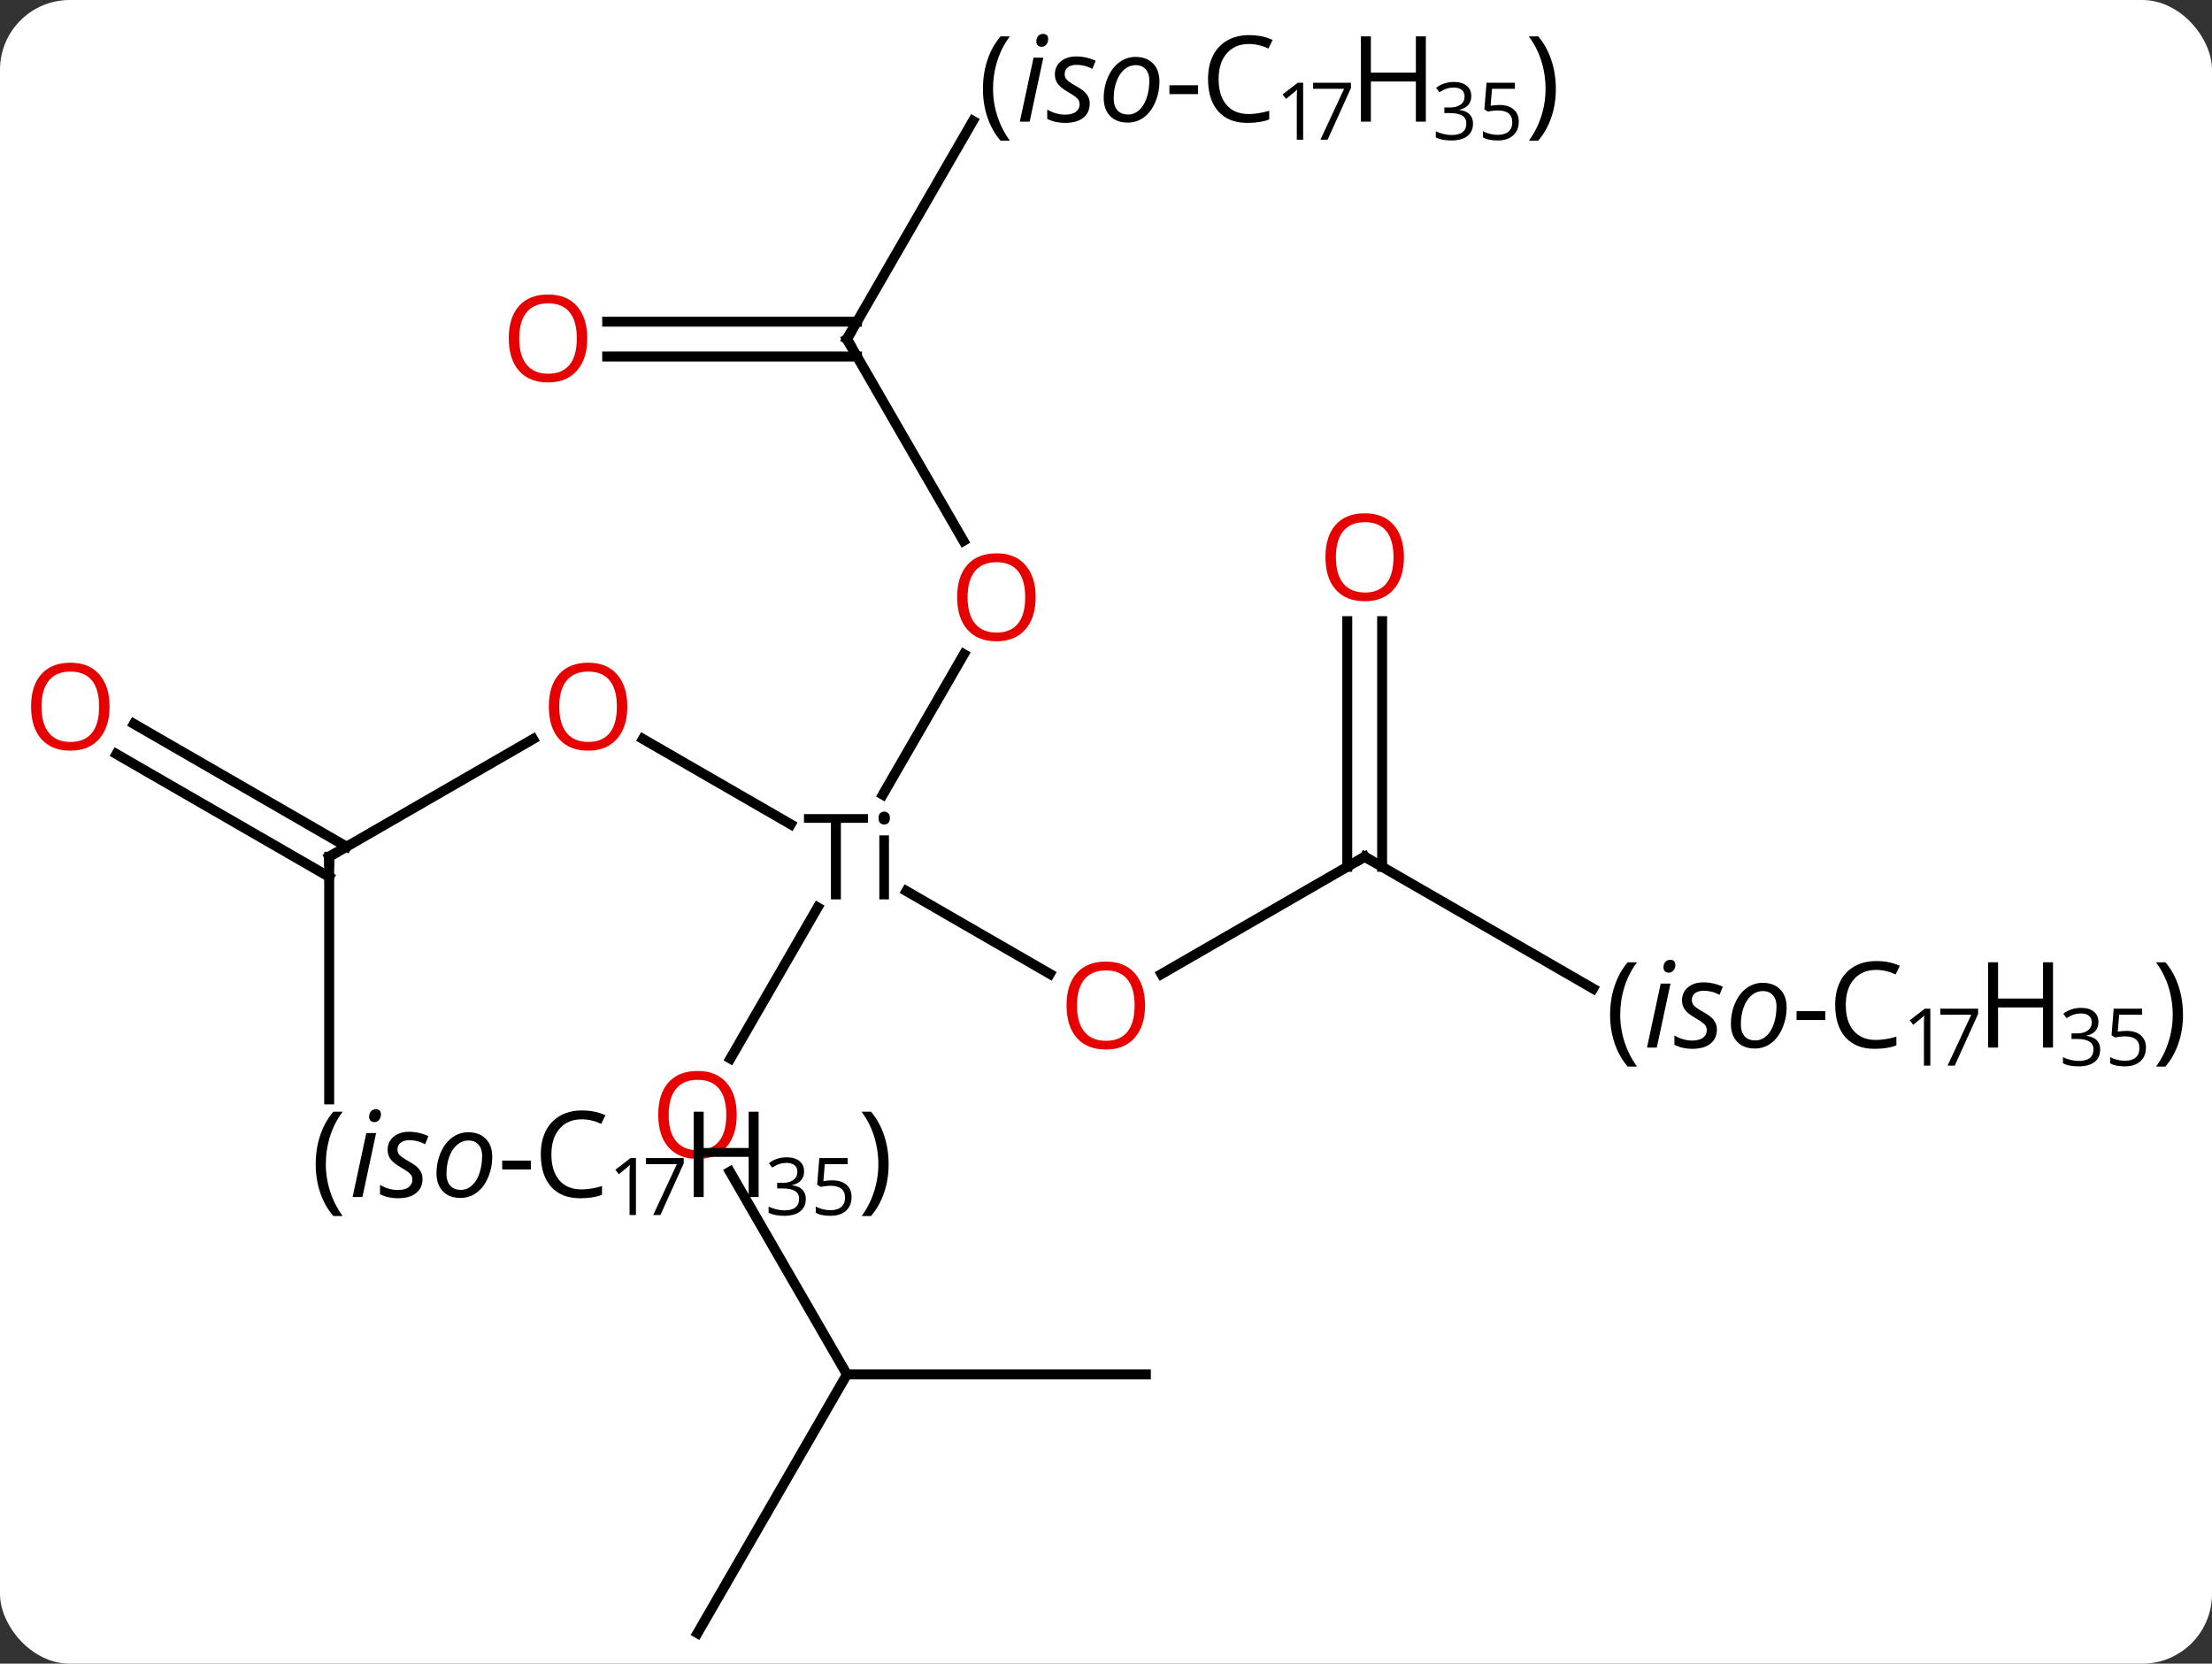 <svg width="222" viewBox="0 0 222 167" style="fill-opacity:1; color-rendering:auto; color-interpolation:auto; text-rendering:auto; stroke:black; stroke-linecap:square; stroke-miterlimit:10; shape-rendering:auto; stroke-opacity:1; fill:black; stroke-dasharray:none; font-weight:normal; stroke-width:1; font-family:'Open Sans'; font-style:normal; stroke-linejoin:miter; font-size:12; stroke-dashoffset:0; image-rendering:auto;" height="167" class="cas-substance-image" xmlns:xlink="http://www.w3.org/1999/xlink" xmlns="http://www.w3.org/2000/svg"><rect x="0" y="0" width="222" height="167" fill="#333333" stroke="none"/><svg class="cas-substance-single-component"><rect y="0" x="0" width="222" stroke="none" ry="7" rx="7" height="167" fill="white" class="cas-substance-group"/><svg y="0" x="0" width="222" viewBox="0 0 222 167" style="fill:black;" height="167" class="cas-substance-single-component-image"><svg><g><g transform="translate(85,86)" style="text-rendering:geometricPrecision; color-rendering:optimizeQuality; color-interpolation:linearRGB; stroke-linecap:butt; image-rendering:optimizeQuality;"><line y2="-11.821" y1="-3.256" x2="-20.475" x1="-5.639" style="fill:none;"/><line y2="11.759" y1="3.448" x2="20.366" x1="5.972" style="fill:none;"/><line y2="-20.332" y1="-6.234" x2="11.739" x1="3.6" style="fill:none;"/><line y2="20.258" y1="5.084" x2="-11.697" x1="-2.935" style="fill:none;"/><line y2="0" y1="-11.811" x2="-51.963" x1="-31.503" style="fill:none;"/><line y2="0" y1="11.774" x2="51.963" x1="31.568" style="fill:none;"/><line y2="-51.963" y1="-31.708" x2="0" x1="11.693" style="fill:none;"/><line y2="51.963" y1="31.616" x2="0" x1="-11.746" style="fill:none;"/><line y2="24.358" y1="0" x2="-51.963" x1="-51.963" style="fill:none;"/><line y2="-13.337" y1="-1.01" x2="-71.563" x1="-50.213" style="fill:none;"/><line y2="-10.306" y1="2.021" x2="-73.313" x1="-51.963" style="fill:none;"/><line y2="13.235" y1="0" x2="74.885" x1="51.963" style="fill:none;"/><line y2="-23.648" y1="1.01" x2="53.713" x1="53.713" style="fill:none;"/><line y2="-23.648" y1="1.01" x2="50.213" x1="50.213" style="fill:none;"/><line y2="-73.87" y1="-51.963" x2="12.648" x1="0" style="fill:none;"/><line y2="-53.713" y1="-53.713" x2="-24.062" x1="1.01" style="fill:none;"/><line y2="-50.213" y1="-50.213" x2="-24.062" x1="1.01" style="fill:none;"/><line y2="51.963" y1="51.963" x2="30" x1="0" style="fill:none;"/><line y2="77.943" y1="51.963" x2="-15" x1="0" style="fill:none;"/><path style="stroke-linecap:square; stroke:none;" d="M-0.608 4.281 L-1.608 4.281 L-1.608 -3.406 L-4.311 -3.406 L-4.311 -4.281 L2.11 -4.281 L2.11 -3.406 L-0.608 -3.406 L-0.608 4.281 ZM4.218 4.281 L3.249 4.281 L3.249 -2.141 L4.218 -2.141 L4.218 4.281 ZM3.171 -3.875 Q3.171 -4.219 3.335 -4.375 Q3.499 -4.531 3.749 -4.531 Q3.983 -4.531 4.147 -4.367 Q4.311 -4.203 4.311 -3.875 Q4.311 -3.547 4.147 -3.391 Q3.983 -3.234 3.749 -3.234 Q3.499 -3.234 3.335 -3.391 Q3.171 -3.547 3.171 -3.875 Z"/></g><g transform="translate(85,86)" style="fill:rgb(230,0,0); text-rendering:geometricPrecision; color-rendering:optimizeQuality; image-rendering:optimizeQuality; font-family:'Open Sans'; stroke:rgb(230,0,0); color-interpolation:linearRGB;"><path style="stroke:none;" d="M-22.043 -15.07 Q-22.043 -13.008 -23.082 -11.828 Q-24.121 -10.648 -25.964 -10.648 Q-27.855 -10.648 -28.886 -11.812 Q-29.918 -12.977 -29.918 -15.086 Q-29.918 -17.18 -28.886 -18.328 Q-27.855 -19.477 -25.964 -19.477 Q-24.105 -19.477 -23.074 -18.305 Q-22.043 -17.133 -22.043 -15.07 ZM-28.871 -15.07 Q-28.871 -13.336 -28.128 -12.43 Q-27.386 -11.523 -25.964 -11.523 Q-24.543 -11.523 -23.816 -12.422 Q-23.089 -13.32 -23.089 -15.07 Q-23.089 -16.805 -23.816 -17.695 Q-24.543 -18.586 -25.964 -18.586 Q-27.386 -18.586 -28.128 -17.688 Q-28.871 -16.789 -28.871 -15.07 Z"/><path style="stroke:none;" d="M29.918 14.93 Q29.918 16.992 28.878 18.172 Q27.839 19.352 25.996 19.352 Q24.105 19.352 23.074 18.188 Q22.043 17.023 22.043 14.914 Q22.043 12.82 23.074 11.672 Q24.105 10.523 25.996 10.523 Q27.855 10.523 28.886 11.695 Q29.918 12.867 29.918 14.93 ZM23.089 14.93 Q23.089 16.664 23.832 17.57 Q24.574 18.477 25.996 18.477 Q27.418 18.477 28.144 17.578 Q28.871 16.68 28.871 14.93 Q28.871 13.195 28.144 12.305 Q27.418 11.414 25.996 11.414 Q24.574 11.414 23.832 12.312 Q23.089 13.211 23.089 14.93 Z"/><path style="stroke:none;" d="M18.938 -26.05 Q18.938 -23.988 17.898 -22.808 Q16.859 -21.628 15.016 -21.628 Q13.125 -21.628 12.094 -22.793 Q11.062 -23.957 11.062 -26.066 Q11.062 -28.16 12.094 -29.308 Q13.125 -30.457 15.016 -30.457 Q16.875 -30.457 17.906 -29.285 Q18.938 -28.113 18.938 -26.05 ZM12.109 -26.05 Q12.109 -24.316 12.852 -23.41 Q13.594 -22.503 15.016 -22.503 Q16.438 -22.503 17.164 -23.402 Q17.891 -24.3 17.891 -26.05 Q17.891 -27.785 17.164 -28.675 Q16.438 -29.566 15.016 -29.566 Q13.594 -29.566 12.852 -28.668 Q12.109 -27.769 12.109 -26.05 Z"/><path style="stroke:none;" d="M-11.062 25.91 Q-11.062 27.972 -12.102 29.152 Q-13.141 30.332 -14.984 30.332 Q-16.875 30.332 -17.906 29.168 Q-18.938 28.003 -18.938 25.894 Q-18.938 23.8 -17.906 22.652 Q-16.875 21.503 -14.984 21.503 Q-13.125 21.503 -12.094 22.675 Q-11.062 23.847 -11.062 25.91 ZM-17.891 25.91 Q-17.891 27.644 -17.148 28.55 Q-16.406 29.457 -14.984 29.457 Q-13.562 29.457 -12.836 28.558 Q-12.109 27.66 -12.109 25.91 Q-12.109 24.175 -12.836 23.285 Q-13.562 22.394 -14.984 22.394 Q-16.406 22.394 -17.148 23.293 Q-17.891 24.191 -17.891 25.91 Z"/></g><g transform="translate(85,86)" style="stroke-linecap:butt; text-rendering:geometricPrecision; color-rendering:optimizeQuality; image-rendering:optimizeQuality; font-family:'Open Sans'; color-interpolation:linearRGB; stroke-miterlimit:5;"><path style="fill:none;" d="M-51.53 -0.25 L-51.963 0 L-51.963 0.5"/><path style="fill:none;" d="M51.53 0.25 L51.963 0 L52.396 0.25"/><path style="fill:none;" d="M0.25 -51.53 L0 -51.963 L0.25 -52.396"/><path style="stroke:none;" d="M-53.315 30.875 Q-53.315 29.312 -52.861 27.961 Q-52.408 26.609 -51.549 25.594 L-50.611 25.594 Q-51.455 26.719 -51.877 28.07 Q-52.299 29.422 -52.299 30.859 Q-52.299 32.266 -51.861 33.609 Q-51.424 34.953 -50.611 36.062 L-51.549 36.062 Q-52.408 35.062 -52.861 33.727 Q-53.315 32.391 -53.315 30.875 Z"/><path style="stroke:none;" d="M-48.627 34.156 L-49.611 34.156 L-48.236 27.734 L-47.252 27.734 L-48.627 34.156 ZM-47.955 26.094 Q-47.955 25.766 -47.768 25.555 Q-47.58 25.344 -47.283 25.344 Q-46.768 25.344 -46.768 25.875 Q-46.768 26.203 -46.963 26.422 Q-47.158 26.641 -47.424 26.641 Q-47.658 26.641 -47.807 26.5 Q-47.955 26.359 -47.955 26.094 ZM-42.596 32.328 Q-42.596 33.25 -43.244 33.766 Q-43.893 34.281 -45.08 34.281 Q-46.065 34.281 -46.861 33.875 L-46.861 32.938 Q-46.455 33.188 -45.979 33.32 Q-45.502 33.453 -45.096 33.453 Q-44.361 33.453 -43.986 33.164 Q-43.611 32.875 -43.611 32.422 Q-43.611 32.078 -43.815 31.852 Q-44.018 31.625 -44.705 31.219 Q-45.455 30.797 -45.776 30.391 Q-46.096 29.984 -46.096 29.422 Q-46.096 28.609 -45.502 28.109 Q-44.908 27.609 -43.94 27.609 Q-42.94 27.609 -42.002 28.047 L-42.33 28.859 L-42.658 28.703 Q-43.252 28.453 -43.94 28.453 Q-44.486 28.453 -44.799 28.711 Q-45.111 28.969 -45.111 29.375 Q-45.111 29.703 -44.901 29.938 Q-44.69 30.172 -44.049 30.531 Q-43.408 30.891 -43.143 31.141 Q-42.877 31.391 -42.736 31.68 Q-42.596 31.969 -42.596 32.328 ZM-38.004 27.656 Q-36.895 27.656 -36.246 28.312 Q-35.598 28.969 -35.598 30.125 Q-35.598 31.219 -36.02 32.203 Q-36.441 33.188 -37.16 33.719 Q-37.879 34.25 -38.785 34.25 Q-39.91 34.25 -40.551 33.586 Q-41.191 32.922 -41.191 31.781 Q-41.191 30.656 -40.762 29.68 Q-40.332 28.703 -39.606 28.18 Q-38.879 27.656 -38.004 27.656 ZM-36.613 29.984 Q-36.613 29.312 -36.981 28.898 Q-37.348 28.484 -37.973 28.484 Q-38.613 28.484 -39.121 28.914 Q-39.629 29.344 -39.91 30.117 Q-40.191 30.891 -40.191 31.828 Q-40.191 32.594 -39.816 33.016 Q-39.441 33.438 -38.738 33.438 Q-38.129 33.438 -37.645 33.008 Q-37.16 32.578 -36.887 31.789 Q-36.613 31 -36.613 29.984 Z"/><path style="stroke:none;" d="M-34.598 31.391 L-34.598 30.5 L-31.723 30.5 L-31.723 31.391 L-34.598 31.391 Z"/><path style="stroke:none;" d="M-26.613 26.359 Q-28.02 26.359 -28.84 27.297 Q-29.66 28.234 -29.66 29.875 Q-29.66 31.547 -28.871 32.469 Q-28.082 33.391 -26.629 33.391 Q-25.723 33.391 -24.582 33.062 L-24.582 33.938 Q-25.473 34.281 -26.77 34.281 Q-28.66 34.281 -29.692 33.125 Q-30.723 31.969 -30.723 29.859 Q-30.723 28.531 -30.231 27.539 Q-29.738 26.547 -28.801 26.008 Q-27.863 25.469 -26.598 25.469 Q-25.254 25.469 -24.238 25.953 L-24.66 26.812 Q-25.645 26.359 -26.613 26.359 Z"/><path style="stroke:none;" d="M-21.176 35.966 L-21.817 35.966 L-21.817 31.887 Q-21.817 31.387 -21.785 30.934 Q-21.863 31.012 -21.965 31.106 Q-22.067 31.2 -22.895 31.872 L-23.238 31.419 L-21.723 30.247 L-21.176 30.247 L-21.176 35.966 Z"/><path style="stroke:none;" d="M-19.442 35.966 L-17.067 30.856 L-20.176 30.856 L-20.176 30.247 L-16.379 30.247 L-16.379 30.778 L-18.723 35.966 L-19.442 35.966 Z"/><path style="stroke:none;" d="M-8.863 34.156 L-9.863 34.156 L-9.863 30.125 L-14.379 30.125 L-14.379 34.156 L-15.379 34.156 L-15.379 25.594 L-14.379 25.594 L-14.379 29.234 L-9.863 29.234 L-9.863 25.594 L-8.863 25.594 L-8.863 34.156 Z"/><path style="stroke:none;" d="M-4.301 31.591 Q-4.301 32.138 -4.613 32.489 Q-4.926 32.841 -5.488 32.95 L-5.488 32.981 Q-4.801 33.075 -4.465 33.427 Q-4.129 33.778 -4.129 34.341 Q-4.129 35.169 -4.699 35.606 Q-5.27 36.044 -6.301 36.044 Q-6.754 36.044 -7.137 35.973 Q-7.52 35.903 -7.863 35.731 L-7.863 35.122 Q-7.504 35.294 -7.082 35.395 Q-6.66 35.497 -6.285 35.497 Q-4.801 35.497 -4.801 34.325 Q-4.801 33.294 -6.441 33.294 L-7.004 33.294 L-7.004 32.731 L-6.426 32.731 Q-5.754 32.731 -5.363 32.434 Q-4.973 32.138 -4.973 31.622 Q-4.973 31.2 -5.262 30.966 Q-5.551 30.731 -6.051 30.731 Q-6.426 30.731 -6.754 30.833 Q-7.082 30.934 -7.504 31.2 L-7.832 30.762 Q-7.488 30.481 -7.027 30.325 Q-6.566 30.169 -6.066 30.169 Q-5.223 30.169 -4.762 30.552 Q-4.301 30.934 -4.301 31.591 Z"/><path style="stroke:none;" d="M-1.473 32.481 Q-0.567 32.481 -0.051 32.927 Q0.465 33.372 0.465 34.153 Q0.465 35.028 -0.098 35.536 Q-0.66 36.044 -1.645 36.044 Q-2.613 36.044 -3.129 35.731 L-3.129 35.106 Q-2.848 35.278 -2.442 35.38 Q-2.035 35.481 -1.645 35.481 Q-0.957 35.481 -0.574 35.161 Q-0.192 34.841 -0.192 34.216 Q-0.192 33.028 -1.66 33.028 Q-2.035 33.028 -2.645 33.138 L-2.988 32.919 L-2.77 30.247 L0.074 30.247 L0.074 30.856 L-2.223 30.856 L-2.363 32.559 Q-1.91 32.481 -1.473 32.481 Z"/><path style="stroke:none;" d="M4.184 30.875 Q4.184 32.406 3.723 33.742 Q3.262 35.078 2.418 36.062 L1.48 36.062 Q2.293 34.953 2.723 33.609 Q3.152 32.266 3.152 30.859 Q3.152 29.422 2.73 28.07 Q2.308 26.719 1.465 25.594 L2.418 25.594 Q3.277 26.609 3.73 27.969 Q4.184 29.328 4.184 30.875 Z"/><path style="fill:rgb(230,0,0); stroke:none;" d="M-74.005 -15.07 Q-74.005 -13.008 -75.045 -11.828 Q-76.084 -10.648 -77.927 -10.648 Q-79.818 -10.648 -80.849 -11.812 Q-81.88 -12.977 -81.88 -15.086 Q-81.88 -17.18 -80.849 -18.328 Q-79.818 -19.477 -77.927 -19.477 Q-76.068 -19.477 -75.037 -18.305 Q-74.005 -17.133 -74.005 -15.07 ZM-80.834 -15.07 Q-80.834 -13.336 -80.091 -12.43 Q-79.349 -11.523 -77.927 -11.523 Q-76.505 -11.523 -75.779 -12.422 Q-75.052 -13.32 -75.052 -15.07 Q-75.052 -16.805 -75.779 -17.695 Q-76.505 -18.586 -77.927 -18.586 Q-79.349 -18.586 -80.091 -17.688 Q-80.834 -16.789 -80.834 -15.07 Z"/><path style="stroke:none;" d="M76.591 15.875 Q76.591 14.312 77.045 12.961 Q77.498 11.609 78.357 10.594 L79.295 10.594 Q78.451 11.719 78.029 13.07 Q77.607 14.422 77.607 15.859 Q77.607 17.266 78.045 18.609 Q78.482 19.953 79.295 21.062 L78.357 21.062 Q77.498 20.062 77.045 18.727 Q76.591 17.391 76.591 15.875 Z"/><path style="stroke:none;" d="M81.279 19.156 L80.295 19.156 L81.67 12.734 L82.654 12.734 L81.279 19.156 ZM81.951 11.094 Q81.951 10.766 82.138 10.555 Q82.326 10.344 82.623 10.344 Q83.138 10.344 83.138 10.875 Q83.138 11.203 82.943 11.422 Q82.748 11.641 82.482 11.641 Q82.248 11.641 82.099 11.5 Q81.951 11.359 81.951 11.094 ZM87.31 17.328 Q87.31 18.25 86.662 18.766 Q86.013 19.281 84.826 19.281 Q83.841 19.281 83.045 18.875 L83.045 17.938 Q83.451 18.188 83.927 18.32 Q84.404 18.453 84.81 18.453 Q85.545 18.453 85.92 18.164 Q86.295 17.875 86.295 17.422 Q86.295 17.078 86.091 16.852 Q85.888 16.625 85.201 16.219 Q84.451 15.797 84.13 15.391 Q83.81 14.984 83.81 14.422 Q83.81 13.609 84.404 13.109 Q84.998 12.609 85.966 12.609 Q86.966 12.609 87.904 13.047 L87.576 13.859 L87.248 13.703 Q86.654 13.453 85.966 13.453 Q85.42 13.453 85.107 13.711 Q84.795 13.969 84.795 14.375 Q84.795 14.703 85.005 14.938 Q85.216 15.172 85.857 15.531 Q86.498 15.891 86.763 16.141 Q87.029 16.391 87.17 16.68 Q87.31 16.969 87.31 17.328 ZM91.902 12.656 Q93.011 12.656 93.66 13.312 Q94.308 13.969 94.308 15.125 Q94.308 16.219 93.886 17.203 Q93.465 18.188 92.746 18.719 Q92.027 19.25 91.121 19.25 Q89.996 19.25 89.355 18.586 Q88.715 17.922 88.715 16.781 Q88.715 15.656 89.144 14.68 Q89.574 13.703 90.3 13.18 Q91.027 12.656 91.902 12.656 ZM93.293 14.984 Q93.293 14.312 92.925 13.898 Q92.558 13.484 91.933 13.484 Q91.293 13.484 90.785 13.914 Q90.277 14.344 89.996 15.117 Q89.715 15.891 89.715 16.828 Q89.715 17.594 90.09 18.016 Q90.465 18.438 91.168 18.438 Q91.777 18.438 92.261 18.008 Q92.746 17.578 93.019 16.789 Q93.293 16 93.293 14.984 Z"/><path style="stroke:none;" d="M95.308 16.391 L95.308 15.5 L98.183 15.5 L98.183 16.391 L95.308 16.391 Z"/><path style="stroke:none;" d="M103.293 11.359 Q101.886 11.359 101.066 12.297 Q100.246 13.234 100.246 14.875 Q100.246 16.547 101.035 17.469 Q101.824 18.391 103.277 18.391 Q104.183 18.391 105.324 18.062 L105.324 18.938 Q104.433 19.281 103.136 19.281 Q101.246 19.281 100.215 18.125 Q99.183 16.969 99.183 14.859 Q99.183 13.531 99.675 12.539 Q100.168 11.547 101.105 11.008 Q102.043 10.469 103.308 10.469 Q104.652 10.469 105.668 10.953 L105.246 11.812 Q104.261 11.359 103.293 11.359 Z"/><path style="stroke:none;" d="M108.73 20.966 L108.09 20.966 L108.09 16.887 Q108.09 16.387 108.121 15.934 Q108.043 16.012 107.941 16.106 Q107.84 16.2 107.011 16.872 L106.668 16.419 L108.183 15.247 L108.73 15.247 L108.73 20.966 Z"/><path style="stroke:none;" d="M110.465 20.966 L112.84 15.856 L109.73 15.856 L109.73 15.247 L113.527 15.247 L113.527 15.778 L111.183 20.966 L110.465 20.966 Z"/><path style="stroke:none;" d="M121.043 19.156 L120.043 19.156 L120.043 15.125 L115.527 15.125 L115.527 19.156 L114.527 19.156 L114.527 10.594 L115.527 10.594 L115.527 14.234 L120.043 14.234 L120.043 10.594 L121.043 10.594 L121.043 19.156 Z"/><path style="stroke:none;" d="M125.605 16.591 Q125.605 17.137 125.293 17.489 Q124.98 17.841 124.418 17.95 L124.418 17.981 Q125.105 18.075 125.441 18.427 Q125.777 18.778 125.777 19.341 Q125.777 20.169 125.207 20.606 Q124.636 21.044 123.605 21.044 Q123.152 21.044 122.769 20.973 Q122.386 20.903 122.043 20.731 L122.043 20.122 Q122.402 20.294 122.824 20.395 Q123.246 20.497 123.621 20.497 Q125.105 20.497 125.105 19.325 Q125.105 18.294 123.465 18.294 L122.902 18.294 L122.902 17.731 L123.48 17.731 Q124.152 17.731 124.543 17.434 Q124.933 17.137 124.933 16.622 Q124.933 16.2 124.644 15.966 Q124.355 15.731 123.855 15.731 Q123.48 15.731 123.152 15.833 Q122.824 15.934 122.402 16.2 L122.074 15.762 Q122.418 15.481 122.879 15.325 Q123.34 15.169 123.84 15.169 Q124.683 15.169 125.144 15.552 Q125.605 15.934 125.605 16.591 Z"/><path style="stroke:none;" d="M128.433 17.481 Q129.339 17.481 129.855 17.927 Q130.371 18.372 130.371 19.153 Q130.371 20.028 129.808 20.536 Q129.246 21.044 128.261 21.044 Q127.293 21.044 126.777 20.731 L126.777 20.106 Q127.058 20.278 127.465 20.38 Q127.871 20.481 128.261 20.481 Q128.949 20.481 129.332 20.161 Q129.714 19.841 129.714 19.216 Q129.714 18.028 128.246 18.028 Q127.871 18.028 127.261 18.137 L126.918 17.919 L127.136 15.247 L129.98 15.247 L129.98 15.856 L127.683 15.856 L127.543 17.559 Q127.996 17.481 128.433 17.481 Z"/><path style="stroke:none;" d="M134.089 15.875 Q134.089 17.406 133.629 18.742 Q133.168 20.078 132.324 21.062 L131.386 21.062 Q132.199 19.953 132.629 18.609 Q133.058 17.266 133.058 15.859 Q133.058 14.422 132.636 13.07 Q132.214 11.719 131.371 10.594 L132.324 10.594 Q133.183 11.609 133.636 12.969 Q134.089 14.328 134.089 15.875 Z"/><path style="fill:rgb(230,0,0); stroke:none;" d="M55.901 -30.07 Q55.901 -28.008 54.861 -26.828 Q53.822 -25.648 51.979 -25.648 Q50.088 -25.648 49.057 -26.812 Q48.026 -27.977 48.026 -30.086 Q48.026 -32.18 49.057 -33.328 Q50.088 -34.477 51.979 -34.477 Q53.838 -34.477 54.869 -33.305 Q55.901 -32.133 55.901 -30.07 ZM49.072 -30.07 Q49.072 -28.336 49.815 -27.43 Q50.557 -26.523 51.979 -26.523 Q53.401 -26.523 54.127 -27.422 Q54.854 -28.32 54.854 -30.07 Q54.854 -31.805 54.127 -32.695 Q53.401 -33.586 51.979 -33.586 Q50.557 -33.586 49.815 -32.688 Q49.072 -31.789 49.072 -30.07 Z"/><path style="stroke:none;" d="M13.648 -77.068 Q13.648 -78.63 14.102 -79.982 Q14.555 -81.334 15.414 -82.349 L16.352 -82.349 Q15.508 -81.224 15.086 -79.873 Q14.664 -78.521 14.664 -77.084 Q14.664 -75.677 15.102 -74.334 Q15.539 -72.99 16.352 -71.88 L15.414 -71.88 Q14.555 -72.88 14.102 -74.216 Q13.648 -75.552 13.648 -77.068 Z"/><path style="stroke:none;" d="M18.336 -73.787 L17.352 -73.787 L18.727 -80.209 L19.711 -80.209 L18.336 -73.787 ZM19.008 -81.849 Q19.008 -82.177 19.195 -82.388 Q19.383 -82.599 19.68 -82.599 Q20.195 -82.599 20.195 -82.068 Q20.195 -81.74 20 -81.521 Q19.805 -81.302 19.539 -81.302 Q19.305 -81.302 19.156 -81.443 Q19.008 -81.584 19.008 -81.849 ZM24.367 -75.615 Q24.367 -74.693 23.719 -74.177 Q23.07 -73.662 21.883 -73.662 Q20.898 -73.662 20.102 -74.068 L20.102 -75.005 Q20.508 -74.755 20.984 -74.623 Q21.461 -74.49 21.867 -74.49 Q22.602 -74.49 22.977 -74.779 Q23.352 -75.068 23.352 -75.521 Q23.352 -75.865 23.148 -76.091 Q22.945 -76.318 22.258 -76.724 Q21.508 -77.146 21.188 -77.552 Q20.867 -77.959 20.867 -78.521 Q20.867 -79.334 21.461 -79.834 Q22.055 -80.334 23.023 -80.334 Q24.023 -80.334 24.961 -79.896 L24.633 -79.084 L24.305 -79.24 Q23.711 -79.49 23.023 -79.49 Q22.477 -79.49 22.164 -79.232 Q21.852 -78.974 21.852 -78.568 Q21.852 -78.24 22.062 -78.005 Q22.273 -77.771 22.914 -77.412 Q23.555 -77.052 23.82 -76.802 Q24.086 -76.552 24.227 -76.263 Q24.367 -75.974 24.367 -75.615 ZM28.959 -80.287 Q30.068 -80.287 30.717 -79.63 Q31.365 -78.974 31.365 -77.818 Q31.365 -76.724 30.943 -75.74 Q30.521 -74.755 29.803 -74.224 Q29.084 -73.693 28.178 -73.693 Q27.053 -73.693 26.412 -74.357 Q25.771 -75.021 25.771 -76.162 Q25.771 -77.287 26.201 -78.263 Q26.631 -79.24 27.357 -79.763 Q28.084 -80.287 28.959 -80.287 ZM30.35 -77.959 Q30.35 -78.63 29.982 -79.045 Q29.615 -79.459 28.99 -79.459 Q28.35 -79.459 27.842 -79.029 Q27.334 -78.599 27.053 -77.826 Q26.771 -77.052 26.771 -76.115 Q26.771 -75.349 27.146 -74.927 Q27.521 -74.505 28.225 -74.505 Q28.834 -74.505 29.318 -74.935 Q29.803 -75.365 30.076 -76.154 Q30.35 -76.943 30.35 -77.959 Z"/><path style="stroke:none;" d="M32.365 -76.552 L32.365 -77.443 L35.24 -77.443 L35.24 -76.552 L32.365 -76.552 Z"/><path style="stroke:none;" d="M40.35 -81.584 Q38.943 -81.584 38.123 -80.646 Q37.303 -79.709 37.303 -78.068 Q37.303 -76.396 38.092 -75.474 Q38.881 -74.552 40.334 -74.552 Q41.24 -74.552 42.381 -74.88 L42.381 -74.005 Q41.49 -73.662 40.193 -73.662 Q38.303 -73.662 37.272 -74.818 Q36.24 -75.974 36.24 -78.084 Q36.24 -79.412 36.732 -80.404 Q37.225 -81.396 38.162 -81.935 Q39.1 -82.474 40.365 -82.474 Q41.709 -82.474 42.725 -81.99 L42.303 -81.13 Q41.318 -81.584 40.35 -81.584 Z"/><path style="stroke:none;" d="M45.787 -71.977 L45.147 -71.977 L45.147 -76.055 Q45.147 -76.555 45.178 -77.009 Q45.1 -76.93 44.998 -76.837 Q44.897 -76.743 44.068 -76.071 L43.725 -76.524 L45.24 -77.696 L45.787 -77.696 L45.787 -71.977 Z"/><path style="stroke:none;" d="M47.522 -71.977 L49.897 -77.087 L46.787 -77.087 L46.787 -77.696 L50.584 -77.696 L50.584 -77.165 L48.24 -71.977 L47.522 -71.977 Z"/><path style="stroke:none;" d="M58.1 -73.787 L57.1 -73.787 L57.1 -77.818 L52.584 -77.818 L52.584 -73.787 L51.584 -73.787 L51.584 -82.349 L52.584 -82.349 L52.584 -78.709 L57.1 -78.709 L57.1 -82.349 L58.1 -82.349 L58.1 -73.787 Z"/><path style="stroke:none;" d="M62.662 -76.352 Q62.662 -75.805 62.35 -75.454 Q62.037 -75.102 61.475 -74.993 L61.475 -74.962 Q62.162 -74.868 62.498 -74.516 Q62.834 -74.165 62.834 -73.602 Q62.834 -72.774 62.264 -72.337 Q61.693 -71.899 60.662 -71.899 Q60.209 -71.899 59.826 -71.97 Q59.443 -72.04 59.1 -72.212 L59.1 -72.821 Q59.459 -72.649 59.881 -72.548 Q60.303 -72.446 60.678 -72.446 Q62.162 -72.446 62.162 -73.618 Q62.162 -74.649 60.522 -74.649 L59.959 -74.649 L59.959 -75.212 L60.537 -75.212 Q61.209 -75.212 61.6 -75.509 Q61.99 -75.805 61.99 -76.321 Q61.99 -76.743 61.701 -76.977 Q61.412 -77.212 60.912 -77.212 Q60.537 -77.212 60.209 -77.11 Q59.881 -77.009 59.459 -76.743 L59.131 -77.18 Q59.475 -77.462 59.935 -77.618 Q60.397 -77.774 60.897 -77.774 Q61.74 -77.774 62.201 -77.391 Q62.662 -77.009 62.662 -76.352 Z"/><path style="stroke:none;" d="M65.49 -75.462 Q66.397 -75.462 66.912 -75.016 Q67.428 -74.571 67.428 -73.79 Q67.428 -72.915 66.865 -72.407 Q66.303 -71.899 65.318 -71.899 Q64.35 -71.899 63.834 -72.212 L63.834 -72.837 Q64.115 -72.665 64.522 -72.563 Q64.928 -72.462 65.318 -72.462 Q66.006 -72.462 66.389 -72.782 Q66.772 -73.102 66.772 -73.727 Q66.772 -74.915 65.303 -74.915 Q64.928 -74.915 64.318 -74.805 L63.975 -75.024 L64.193 -77.696 L67.037 -77.696 L67.037 -77.087 L64.74 -77.087 L64.6 -75.384 Q65.053 -75.462 65.49 -75.462 Z"/><path style="stroke:none;" d="M71.147 -77.068 Q71.147 -75.537 70.686 -74.201 Q70.225 -72.865 69.381 -71.88 L68.443 -71.88 Q69.256 -72.99 69.686 -74.334 Q70.115 -75.677 70.115 -77.084 Q70.115 -78.521 69.693 -79.873 Q69.272 -81.224 68.428 -82.349 L69.381 -82.349 Q70.24 -81.334 70.693 -79.974 Q71.147 -78.615 71.147 -77.068 Z"/><path style="fill:rgb(230,0,0); stroke:none;" d="M-26.062 -52.033 Q-26.062 -49.971 -27.102 -48.791 Q-28.141 -47.611 -29.984 -47.611 Q-31.875 -47.611 -32.906 -48.776 Q-33.938 -49.94 -33.938 -52.049 Q-33.938 -54.143 -32.906 -55.291 Q-31.875 -56.44 -29.984 -56.44 Q-28.125 -56.44 -27.094 -55.268 Q-26.062 -54.096 -26.062 -52.033 ZM-32.891 -52.033 Q-32.891 -50.299 -32.148 -49.393 Q-31.406 -48.486 -29.984 -48.486 Q-28.562 -48.486 -27.836 -49.385 Q-27.109 -50.283 -27.109 -52.033 Q-27.109 -53.768 -27.836 -54.658 Q-28.562 -55.549 -29.984 -55.549 Q-31.406 -55.549 -32.148 -54.651 Q-32.891 -53.752 -32.891 -52.033 Z"/></g></g></svg></svg></svg></svg>